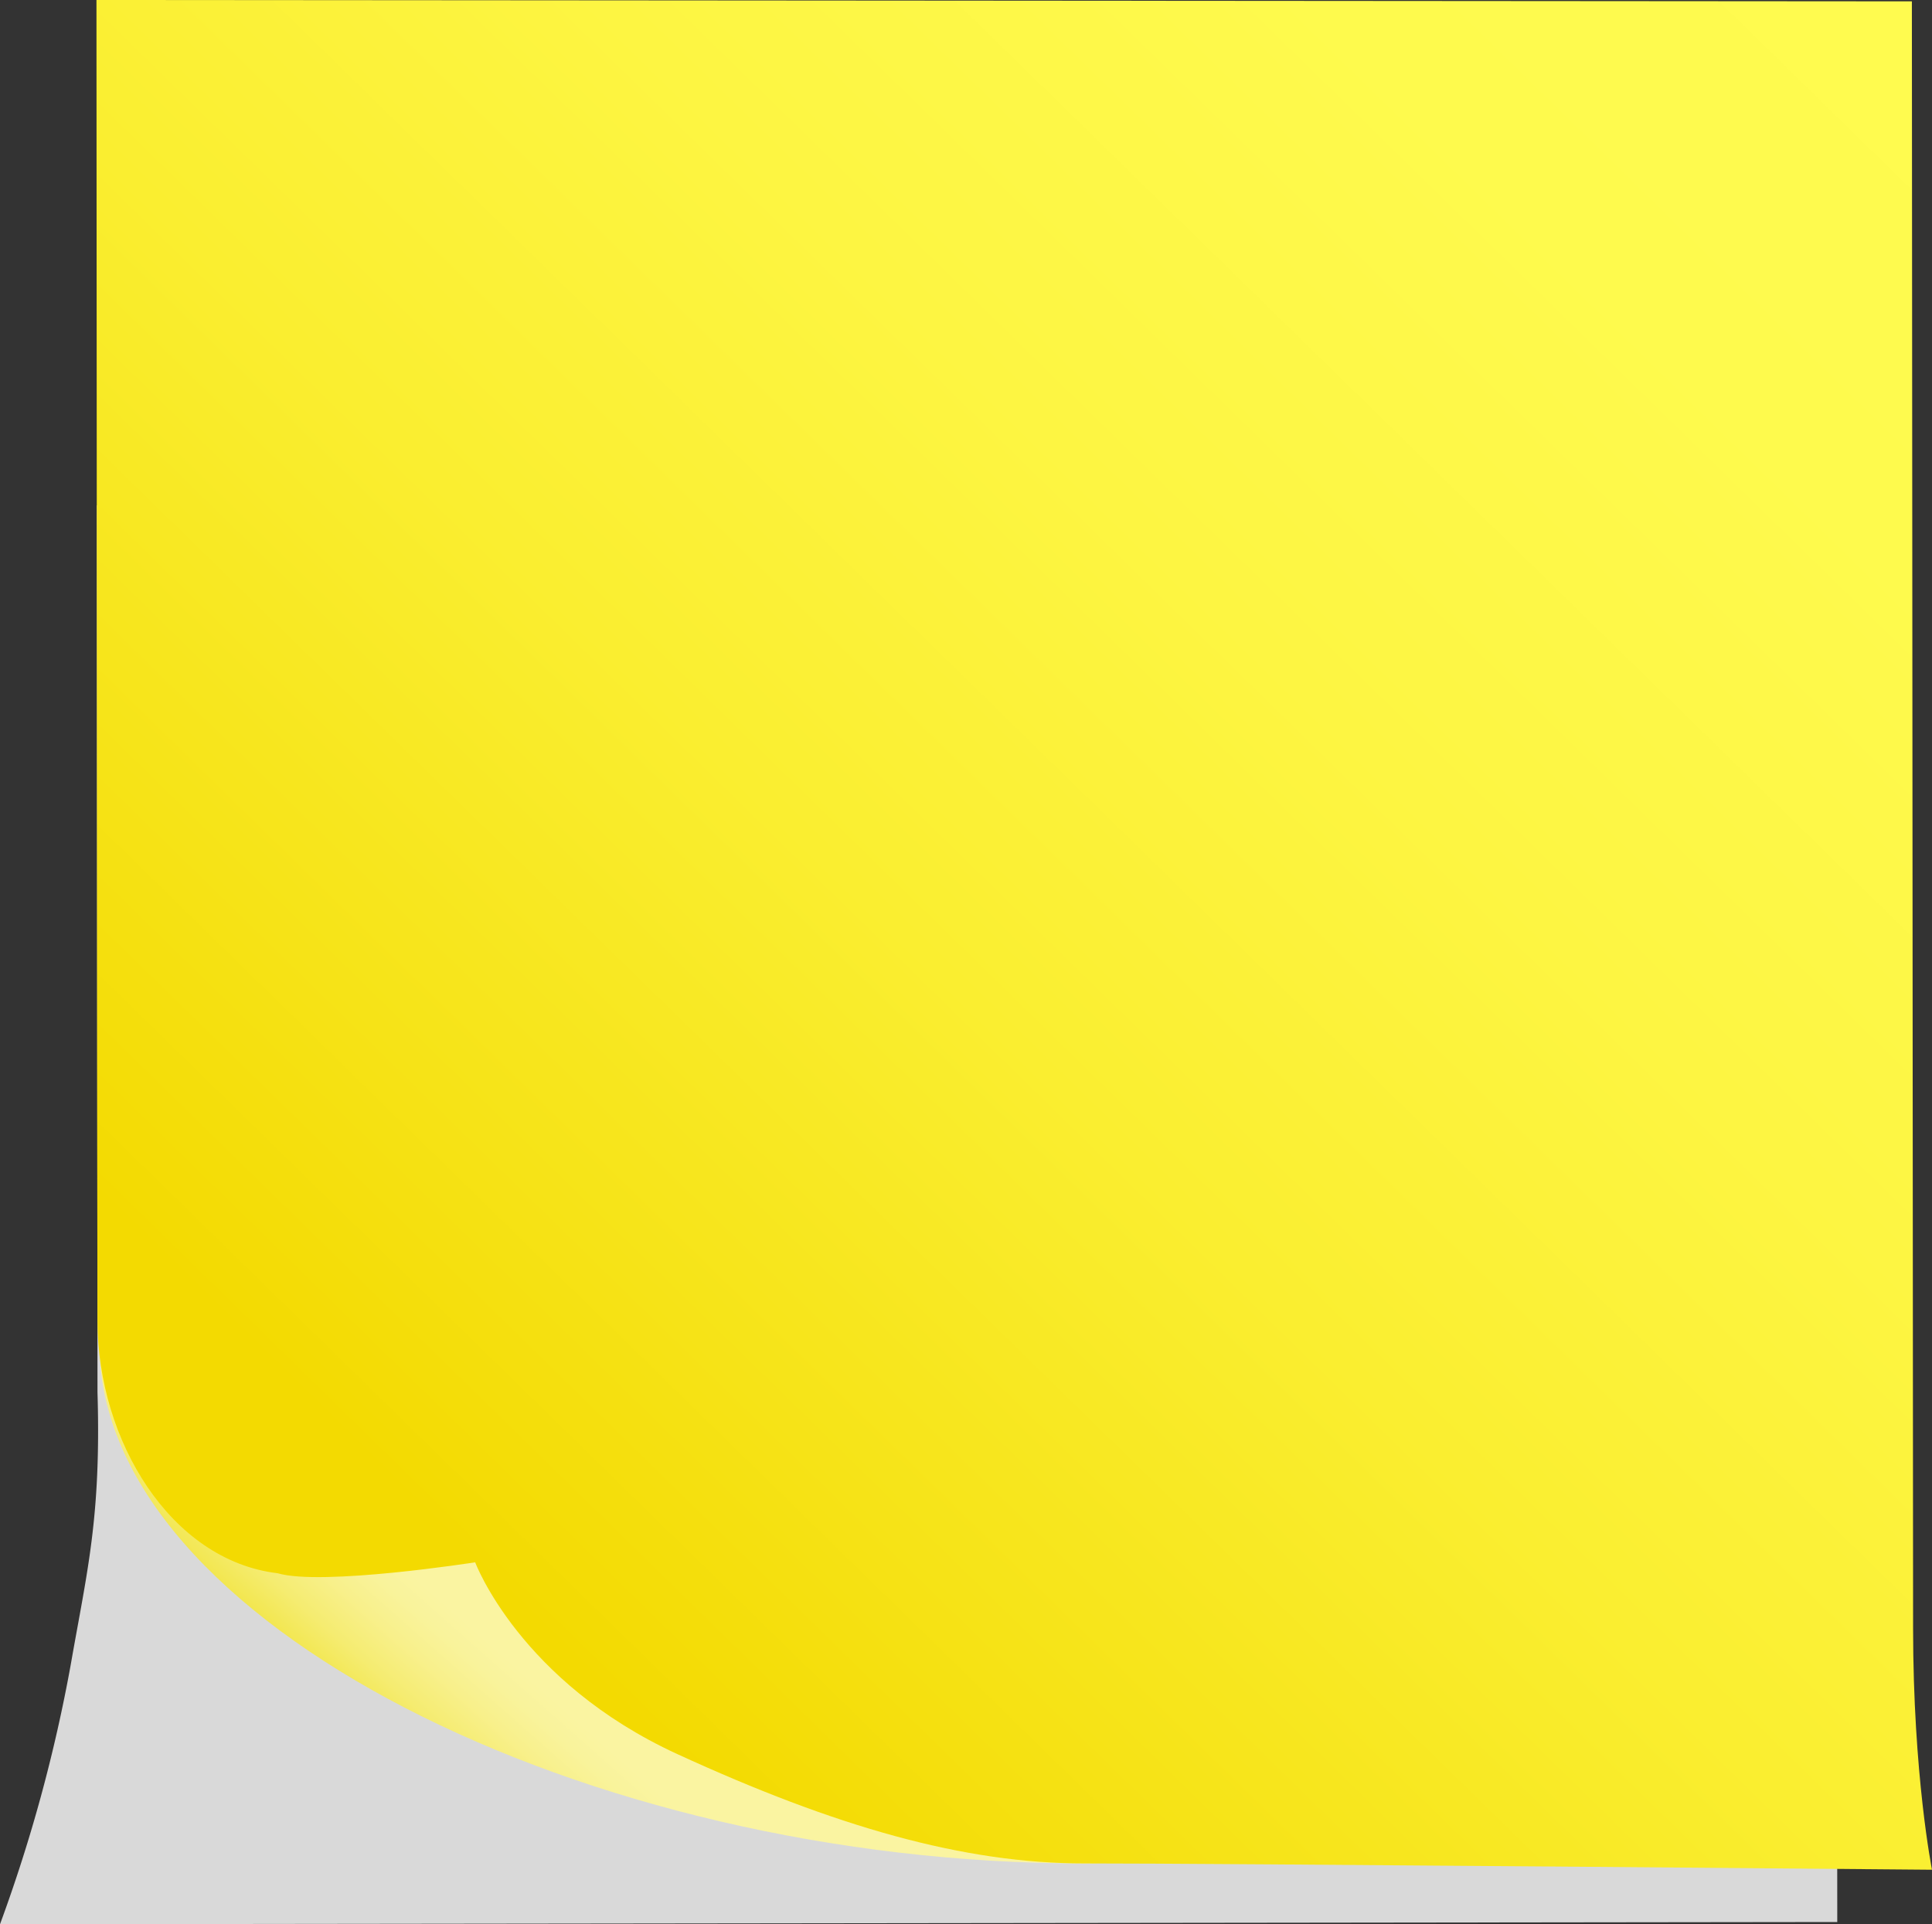 <svg xmlns="http://www.w3.org/2000/svg" xmlns:xlink="http://www.w3.org/1999/xlink" viewBox="0 0 413.79 412.19"><rect x="0" y="0" width="413.79" height="412.19" fill="#333333" stroke="none"/><defs><style>.cls-1{fill:#d9d9d9;}.cls-2{fill:url(#linear-gradient);}.cls-3{fill:url(#linear-gradient-2);}</style><linearGradient id="linear-gradient" x1="-115.75" y1="1066.23" x2="-88.85" y2="1034.85" gradientTransform="matrix(0.98, 0, 0, 1.01, 202.42, -684.09)" gradientUnits="userSpaceOnUse"><stop offset="0" stop-color="#ebdb0a"/><stop offset="0.08" stop-color="#edde1c"/><stop offset="0.29" stop-color="#f2e64b"/><stop offset="0.5" stop-color="#f5ec71"/><stop offset="0.7" stop-color="#f8f08b"/><stop offset="0.87" stop-color="#f9f39b"/><stop offset="1" stop-color="#faf4a1"/></linearGradient><linearGradient id="linear-gradient-2" x1="227.4" y1="648.66" x2="-109" y2="1003.24" gradientTransform="matrix(0.98, 0, 0, 1.01, 202.42, -684.09)" gradientUnits="userSpaceOnUse"><stop offset="0" stop-color="#fffb50"/><stop offset="0.25" stop-color="#fefa4d"/><stop offset="0.47" stop-color="#fdf542"/><stop offset="0.67" stop-color="#faee30"/><stop offset="0.86" stop-color="#f6e317"/><stop offset="1" stop-color="#f3da01"/></linearGradient></defs><title>main-postit</title><g id="Layer_2" data-name="Layer 2"><g id="Layer_1-2" data-name="Layer 1"><path class="cls-1" d="M15.19,356.37c3.45-19.76,6.49-31.3,5.69-58.12l-.14-190,372.54.29.22,303.17L0,412.19A332.68,332.68,0,0,0,15.19,356.37Z"/><path class="cls-2" d="M232.33,399.16c-106.91.12-210.9-52-211-110.85s86.49-102.58,193.4-102.7S339.24,399,232.33,399.16Z"/><path class="cls-3" d="M409.74,348.68c0,31.66,4.05,51.83,4.05,51.83s-155.49-1.38-181.46-1.35-53.45-7.89-87.24-23.41-43.32-41.09-43.32-41.09S68.92,339.79,59.46,337c-23-2.74-38.52-28.57-38.59-54S20.66,0,20.66,0L409.48.29Z"/></g></g></svg>
